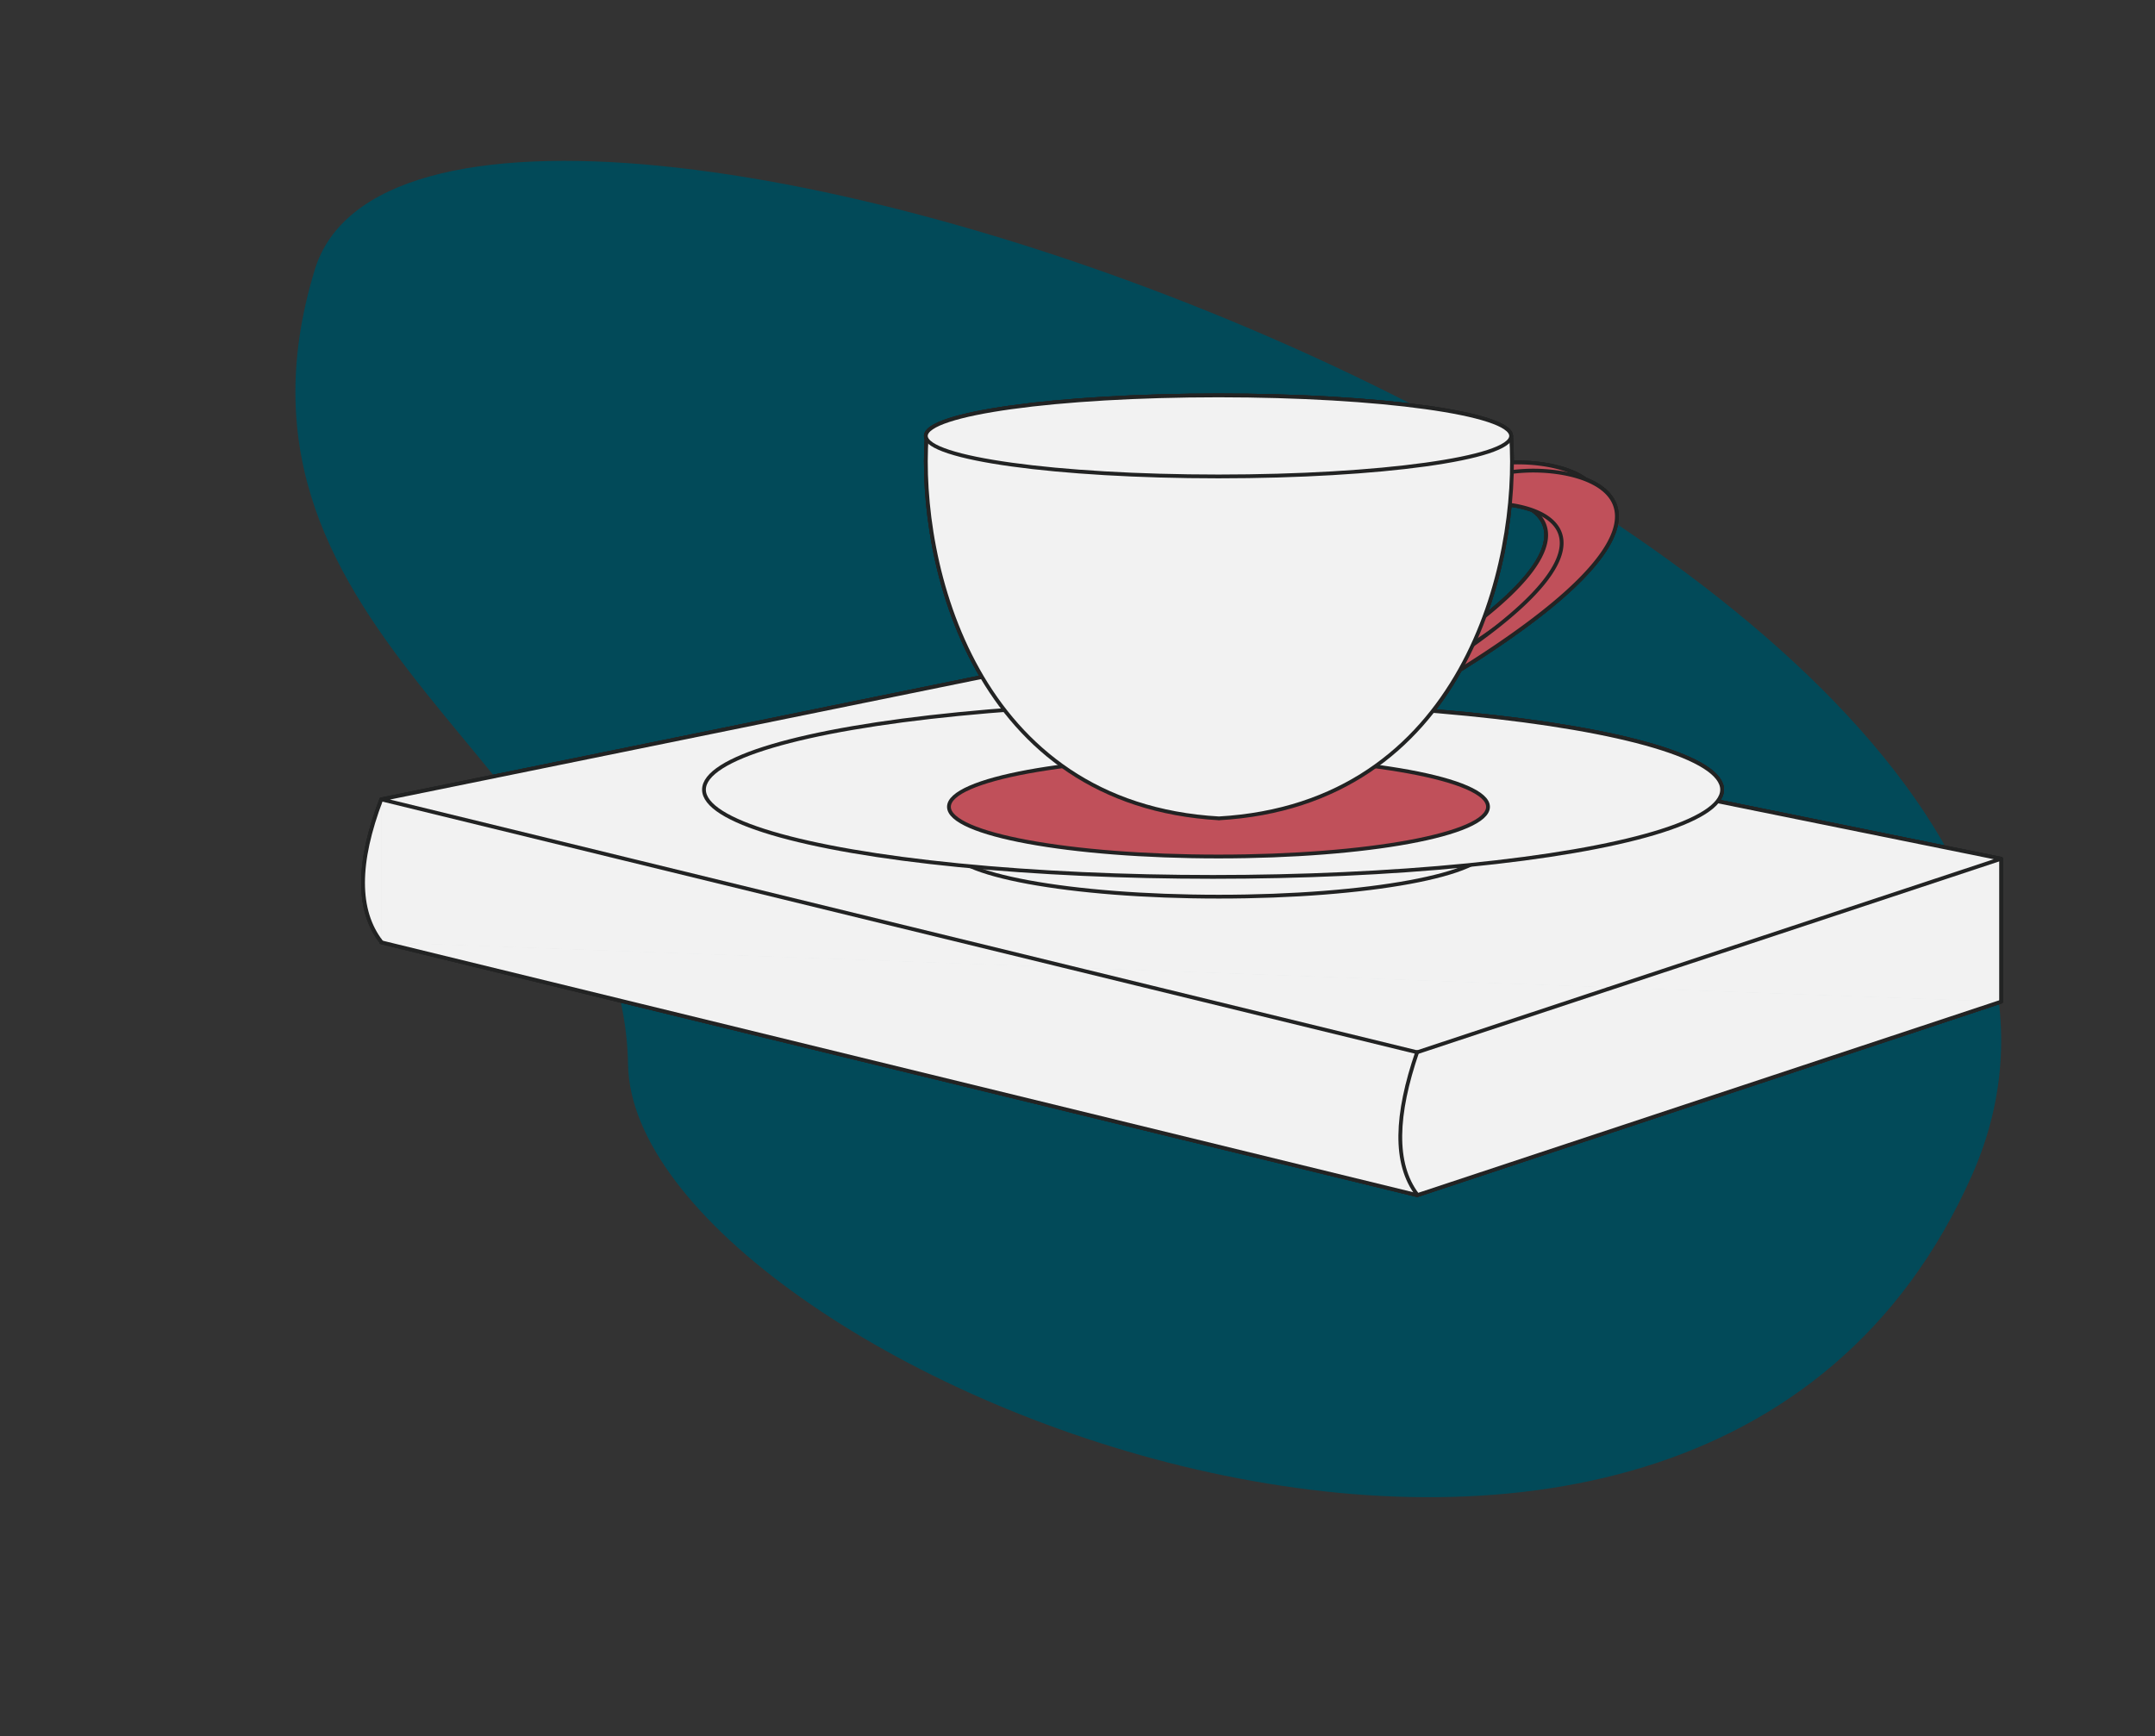 <svg xmlns="http://www.w3.org/2000/svg" width="568.522" height="458.098" viewBox="0 0 568.522 458.098">
  <rect x="0" y="0" width="568.522" height="458.098" fill="#333333" stroke="none"/>
  <g id="Group_13" data-name="Group 13" transform="translate(-1168.459 -2799.683)">
    <path id="Path_744" data-name="Path 744" d="M-968.07,9133.188c-3.1,182.29,506.343,150.868,495.5,49.051s-125.811-88.327-157.942-160.583S-964.973,8950.9-968.07,9133.188Z" transform="matrix(-0.921, -0.391, 0.391, -0.921, -2774.018, 11142.988)" fill="#024a59"/>
    <g id="Layer_2" data-name="Layer 2" transform="translate(1263.742 2903.5)">
      <g id="Layer_4" data-name="Layer 4" transform="translate(0.5 0.5)">
        <path id="Path_1041" data-name="Path 1041" d="M383.636,142.19v.094L281.19,138.525,383.636,104.58Z" transform="translate(48.5 17.669)" fill="#f2f2f2"/>
        <path id="Path_1042" data-name="Path 1042" d="M431.923,112.2,329.476,146.142l-143.145-5.25L4.59,96.528,179.19,60.95Z" transform="translate(0.214 10.053)" fill="#f2f2f2"/>
        <path id="Path_1043" data-name="Path 1043" d="M302.465,134.26l-51.6,17.1L159.32,129.01Z" transform="translate(27.225 21.934)" fill="#f2f2f2"/>
        <path id="Path_1044" data-name="Path 1044" d="M391.309,137.239,237.263,188.286l-.023-.012.023-.094v-37.6l51.6-17.1Z" transform="translate(40.828 22.714)" fill="#f2f2f2"/>
        <path id="Path_1045" data-name="Path 1045" d="M237.92,148v37.586C231.742,177.482,232.259,164.55,237.92,148Z" transform="translate(40.171 25.249)" fill="#f2f2f2"/>
        <path id="Path_1046" data-name="Path 1046" d="M277.878,189.95v.094L4.59,123.34l181.741,6.648L277.878,152.3C272.216,168.855,271.7,181.787,277.878,189.95Z" transform="translate(0.214 20.944)" fill="#f2f2f2"/>
        <path id="Path_1047" data-name="Path 1047" d="M186.331,135.6,4.59,128.944V91.24Z" transform="translate(0.214 15.341)" fill="#f2f2f2"/>
        <path id="Path_1048" data-name="Path 1048" d="M5.3,91.24v37.586Q-4.3,116.446,5.3,91.24Z" transform="translate(-0.5 15.341)" fill="#f2f2f2"/>
        <path id="Path_1049" data-name="Path 1049" d="M4.59,123.34l273.264,66.7.023.012,154.045-51.047" transform="translate(0.214 20.944)" fill="none" stroke="#222323" stroke-linecap="round" stroke-linejoin="round" stroke-width="1"/>
        <path id="Path_1050" data-name="Path 1050" d="M4.59,96.528l181.741,44.364,91.546,22.352,51.6-17.1L431.923,112.2,179.19,60.95Z" transform="translate(0.214 10.053)" fill="none" stroke="#222323" stroke-linecap="round" stroke-linejoin="round" stroke-width="1"/>
        <line id="Line_59" data-name="Line 59" y2="37.61" transform="translate(432.137 122.249)" fill="none" stroke="#222323" stroke-linecap="round" stroke-linejoin="round" stroke-width="1"/>
        <path id="Path_1051" data-name="Path 1051" d="M5.3,91.24q-9.608,25.195,0,37.586" transform="translate(-0.5 15.341)" fill="none" stroke="#222323" stroke-linecap="round" stroke-linejoin="round" stroke-width="1"/>
        <path id="Path_1052" data-name="Path 1052" d="M237.922,148c-5.661,16.5-6.213,29.435,0,37.586" transform="translate(40.169 25.249)" fill="none" stroke="#222323" stroke-linecap="round" stroke-linejoin="round" stroke-width="1"/>
        <path id="Path_1053" data-name="Path 1053" d="M267.652,15.63c-14.788.834-22.481,8.128-25.841,12.7A32.394,32.394,0,0,1,256.306,24.3c18.535-1.045,54.946,11.558-52.034,66.469l-2.842,4.7C332.477,29.431,289.382,14.4,267.652,15.63Z" transform="translate(34.577 2.129)" fill="#c0505a" stroke="#222323" stroke-miterlimit="10" stroke-width="1"/>
        <path id="Path_1054" data-name="Path 1054" d="M271.085,17.46c-14.788.834-22.481,8.128-25.841,12.7a32.406,32.406,0,0,1,14.541-4.064c18.535-1.057,54.946,11.546-52.034,66.457l-2.842,4.7C335.863,31.273,292.815,16.227,271.085,17.46Z" transform="translate(35.184 2.449)" fill="#c0505a" stroke="#222323" stroke-miterlimit="10" stroke-width="1"/>
        <ellipse id="Ellipse_1" data-name="Ellipse 1" cx="71.109" cy="13.108" rx="71.109" ry="13.108" transform="translate(154.679 106.029)" fill="#f2f2f2" stroke="#222323" stroke-linecap="round" stroke-linejoin="round" stroke-width="1"/>
        <ellipse id="Ellipse_2" data-name="Ellipse 2" cx="134.3" cy="23.022" rx="134.3" ry="23.022" transform="translate(89.937 80.987)" fill="#f2f2f2" stroke="#222323" stroke-linecap="round" stroke-linejoin="round" stroke-width="1"/>
        <ellipse id="Ellipse_3" data-name="Ellipse 3" cx="71.109" cy="13.108" rx="71.109" ry="13.108" transform="translate(154.562 95.434)" fill="#c0505a" stroke="#222323" stroke-miterlimit="10" stroke-width="1"/>
        <path id="Path_1055" data-name="Path 1055" d="M127.134,9.6c-2.349,33.769,12.662,97.278,77.2,100.907H204.1c64.6-3.629,79.589-67.139,77.2-100.907" transform="translate(21.567 1.089)" fill="#f2f2f2" stroke="#222323" stroke-linecap="round" stroke-linejoin="round" stroke-width="1"/>
        <ellipse id="Ellipse_4" data-name="Ellipse 4" cx="77.205" cy="10.689" rx="77.205" ry="10.689" transform="translate(148.466)" fill="#f2f2f2" stroke="#222323" stroke-linecap="round" stroke-linejoin="round" stroke-width="1"/>
      </g>
    </g>
    <g id="Layer_2-2" data-name="Layer 2" transform="translate(1263.742 2903.5)">
      <g id="Layer_4-2" data-name="Layer 4" transform="translate(0.5 0.5)">
        <path id="Path_1041-2" data-name="Path 1041" d="M383.636,142.19v.094L281.19,138.525,383.636,104.58Z" transform="translate(48.5 17.669)" fill="#f2f2f2"/>
        <path id="Path_1042-2" data-name="Path 1042" d="M431.923,112.2,329.476,146.142l-143.145-5.25L4.59,96.528,179.19,60.95Z" transform="translate(0.214 10.053)" fill="#f2f2f2"/>
        <path id="Path_1043-2" data-name="Path 1043" d="M302.465,134.26l-51.6,17.1L159.32,129.01Z" transform="translate(27.225 21.934)" fill="#f2f2f2"/>
        <path id="Path_1044-2" data-name="Path 1044" d="M391.309,137.239,237.263,188.286l-.023-.012.023-.094v-37.6l51.6-17.1Z" transform="translate(40.828 22.714)" fill="#f2f2f2"/>
        <path id="Path_1045-2" data-name="Path 1045" d="M237.92,148v37.586C231.742,177.482,232.259,164.55,237.92,148Z" transform="translate(40.171 25.249)" fill="#f2f2f2"/>
        <path id="Path_1046-2" data-name="Path 1046" d="M277.878,189.95v.094L4.59,123.34l181.741,6.648L277.878,152.3C272.216,168.855,271.7,181.787,277.878,189.95Z" transform="translate(0.214 20.944)" fill="#f2f2f2"/>
        <path id="Path_1047-2" data-name="Path 1047" d="M186.331,135.6,4.59,128.944V91.24Z" transform="translate(0.214 15.341)" fill="#f2f2f2"/>
        <path id="Path_1048-2" data-name="Path 1048" d="M5.3,91.24v37.586Q-4.3,116.446,5.3,91.24Z" transform="translate(-0.5 15.341)" fill="#f2f2f2"/>
        <path id="Path_1049-2" data-name="Path 1049" d="M4.59,123.34l273.264,66.7.023.012,154.045-51.047" transform="translate(0.214 20.944)" fill="none" stroke="#222323" stroke-linecap="round" stroke-linejoin="round" stroke-width="1"/>
        <path id="Path_1050-2" data-name="Path 1050" d="M4.59,96.528l181.741,44.364,91.546,22.352,51.6-17.1L431.923,112.2,179.19,60.95Z" transform="translate(0.214 10.053)" fill="none" stroke="#222323" stroke-linecap="round" stroke-linejoin="round" stroke-width="1"/>
        <line id="Line_59-2" data-name="Line 59" y2="37.61" transform="translate(432.137 122.249)" fill="none" stroke="#222323" stroke-linecap="round" stroke-linejoin="round" stroke-width="1"/>
        <path id="Path_1051-2" data-name="Path 1051" d="M5.3,91.24q-9.608,25.195,0,37.586" transform="translate(-0.5 15.341)" fill="none" stroke="#222323" stroke-linecap="round" stroke-linejoin="round" stroke-width="1"/>
        <path id="Path_1052-2" data-name="Path 1052" d="M237.922,148c-5.661,16.5-6.213,29.435,0,37.586" transform="translate(40.169 25.249)" fill="none" stroke="#222323" stroke-linecap="round" stroke-linejoin="round" stroke-width="1"/>
        <path id="Path_1053-2" data-name="Path 1053" d="M267.652,15.63c-14.788.834-22.481,8.128-25.841,12.7A32.394,32.394,0,0,1,256.306,24.3c18.535-1.045,54.946,11.558-52.034,66.469l-2.842,4.7C332.477,29.431,289.382,14.4,267.652,15.63Z" transform="translate(34.577 2.129)" fill="#c0505a" stroke="#222323" stroke-miterlimit="10" stroke-width="1"/>
        <path id="Path_1054-2" data-name="Path 1054" d="M271.085,17.46c-14.788.834-22.481,8.128-25.841,12.7a32.406,32.406,0,0,1,14.541-4.064c18.535-1.057,54.946,11.546-52.034,66.457l-2.842,4.7C335.863,31.273,292.815,16.227,271.085,17.46Z" transform="translate(35.184 2.449)" fill="#c0505a" stroke="#222323" stroke-miterlimit="10" stroke-width="1"/>
        <ellipse id="Ellipse_1-2" data-name="Ellipse 1" cx="71.109" cy="13.108" rx="71.109" ry="13.108" transform="translate(154.679 106.029)" fill="#f2f2f2" stroke="#222323" stroke-linecap="round" stroke-linejoin="round" stroke-width="1"/>
        <ellipse id="Ellipse_2-2" data-name="Ellipse 2" cx="134.3" cy="23.022" rx="134.3" ry="23.022" transform="translate(89.937 80.987)" fill="#f2f2f2" stroke="#222323" stroke-linecap="round" stroke-linejoin="round" stroke-width="1"/>
        <ellipse id="Ellipse_3-2" data-name="Ellipse 3" cx="71.109" cy="13.108" rx="71.109" ry="13.108" transform="translate(154.562 95.434)" fill="#c0505a" stroke="#222323" stroke-miterlimit="10" stroke-width="1"/>
        <path id="Path_1055-2" data-name="Path 1055" d="M127.134,9.6c-2.349,33.769,12.662,97.278,77.2,100.907H204.1c64.6-3.629,79.589-67.139,77.2-100.907" transform="translate(21.567 1.089)" fill="#f2f2f2" stroke="#222323" stroke-linecap="round" stroke-linejoin="round" stroke-width="1"/>
        <ellipse id="Ellipse_4-2" data-name="Ellipse 4" cx="77.205" cy="10.689" rx="77.205" ry="10.689" transform="translate(148.466)" fill="#f2f2f2" stroke="#222323" stroke-linecap="round" stroke-linejoin="round" stroke-width="1"/>
      </g>
    </g>
    <g id="Layer_2-3" data-name="Layer 2" transform="translate(1263.742 2903.5)">
      <g id="Layer_4-3" data-name="Layer 4" transform="translate(0.5 0.5)">
        <path id="Path_1041-3" data-name="Path 1041" d="M383.636,142.19v.094L281.19,138.525,383.636,104.58Z" transform="translate(48.5 17.669)" fill="#f2f2f2"/>
        <path id="Path_1042-3" data-name="Path 1042" d="M431.923,112.2,329.476,146.142l-143.145-5.25L4.59,96.528,179.19,60.95Z" transform="translate(0.214 10.053)" fill="#f2f2f2"/>
        <path id="Path_1043-3" data-name="Path 1043" d="M302.465,134.26l-51.6,17.1L159.32,129.01Z" transform="translate(27.225 21.934)" fill="#f2f2f2"/>
        <path id="Path_1044-3" data-name="Path 1044" d="M391.309,137.239,237.263,188.286l-.023-.012.023-.094v-37.6l51.6-17.1Z" transform="translate(40.828 22.714)" fill="#f2f2f2"/>
        <path id="Path_1045-3" data-name="Path 1045" d="M237.92,148v37.586C231.742,177.482,232.259,164.55,237.92,148Z" transform="translate(40.171 25.249)" fill="#f2f2f2"/>
        <path id="Path_1046-3" data-name="Path 1046" d="M277.878,189.95v.094L4.59,123.34l181.741,6.648L277.878,152.3C272.216,168.855,271.7,181.787,277.878,189.95Z" transform="translate(0.214 20.944)" fill="#f2f2f2"/>
        <path id="Path_1047-3" data-name="Path 1047" d="M186.331,135.6,4.59,128.944V91.24Z" transform="translate(0.214 15.341)" fill="#f2f2f2"/>
        <path id="Path_1048-3" data-name="Path 1048" d="M5.3,91.24v37.586Q-4.3,116.446,5.3,91.24Z" transform="translate(-0.5 15.341)" fill="#f2f2f2"/>
        <path id="Path_1049-3" data-name="Path 1049" d="M4.59,123.34l273.264,66.7.023.012,154.045-51.047" transform="translate(0.214 20.944)" fill="none" stroke="#222323" stroke-linecap="round" stroke-linejoin="round" stroke-width="1"/>
        <path id="Path_1050-3" data-name="Path 1050" d="M4.59,96.528l181.741,44.364,91.546,22.352,51.6-17.1L431.923,112.2,179.19,60.95Z" transform="translate(0.214 10.053)" fill="none" stroke="#222323" stroke-linecap="round" stroke-linejoin="round" stroke-width="1"/>
        <line id="Line_59-3" data-name="Line 59" y2="37.61" transform="translate(432.137 122.249)" fill="none" stroke="#222323" stroke-linecap="round" stroke-linejoin="round" stroke-width="1"/>
        <path id="Path_1051-3" data-name="Path 1051" d="M5.3,91.24q-9.608,25.195,0,37.586" transform="translate(-0.5 15.341)" fill="none" stroke="#222323" stroke-linecap="round" stroke-linejoin="round" stroke-width="1"/>
        <path id="Path_1052-3" data-name="Path 1052" d="M237.922,148c-5.661,16.5-6.213,29.435,0,37.586" transform="translate(40.169 25.249)" fill="none" stroke="#222323" stroke-linecap="round" stroke-linejoin="round" stroke-width="1"/>
        <path id="Path_1053-3" data-name="Path 1053" d="M267.652,15.63c-14.788.834-22.481,8.128-25.841,12.7A32.394,32.394,0,0,1,256.306,24.3c18.535-1.045,54.946,11.558-52.034,66.469l-2.842,4.7C332.477,29.431,289.382,14.4,267.652,15.63Z" transform="translate(34.577 2.129)" fill="#c0505a" stroke="#222323" stroke-miterlimit="10" stroke-width="1"/>
        <path id="Path_1054-3" data-name="Path 1054" d="M271.085,17.46c-14.788.834-22.481,8.128-25.841,12.7a32.406,32.406,0,0,1,14.541-4.064c18.535-1.057,54.946,11.546-52.034,66.457l-2.842,4.7C335.863,31.273,292.815,16.227,271.085,17.46Z" transform="translate(35.184 2.449)" fill="#c0505a" stroke="#222323" stroke-miterlimit="10" stroke-width="1"/>
        <ellipse id="Ellipse_1-3" data-name="Ellipse 1" cx="71.109" cy="13.108" rx="71.109" ry="13.108" transform="translate(154.679 106.029)" fill="#f2f2f2" stroke="#222323" stroke-linecap="round" stroke-linejoin="round" stroke-width="1"/>
        <ellipse id="Ellipse_2-3" data-name="Ellipse 2" cx="134.3" cy="23.022" rx="134.3" ry="23.022" transform="translate(89.937 80.987)" fill="#f2f2f2" stroke="#222323" stroke-linecap="round" stroke-linejoin="round" stroke-width="1"/>
        <ellipse id="Ellipse_3-3" data-name="Ellipse 3" cx="71.109" cy="13.108" rx="71.109" ry="13.108" transform="translate(154.562 95.434)" fill="#c0505a" stroke="#222323" stroke-miterlimit="10" stroke-width="1"/>
        <path id="Path_1055-3" data-name="Path 1055" d="M127.134,9.6c-2.349,33.769,12.662,97.278,77.2,100.907H204.1c64.6-3.629,79.589-67.139,77.2-100.907" transform="translate(21.567 1.089)" fill="#f2f2f2" stroke="#222323" stroke-linecap="round" stroke-linejoin="round" stroke-width="1"/>
        <ellipse id="Ellipse_4-3" data-name="Ellipse 4" cx="77.205" cy="10.689" rx="77.205" ry="10.689" transform="translate(148.466)" fill="#f2f2f2" stroke="#222323" stroke-linecap="round" stroke-linejoin="round" stroke-width="1"/>
      </g>
    </g>
  </g>
</svg>
